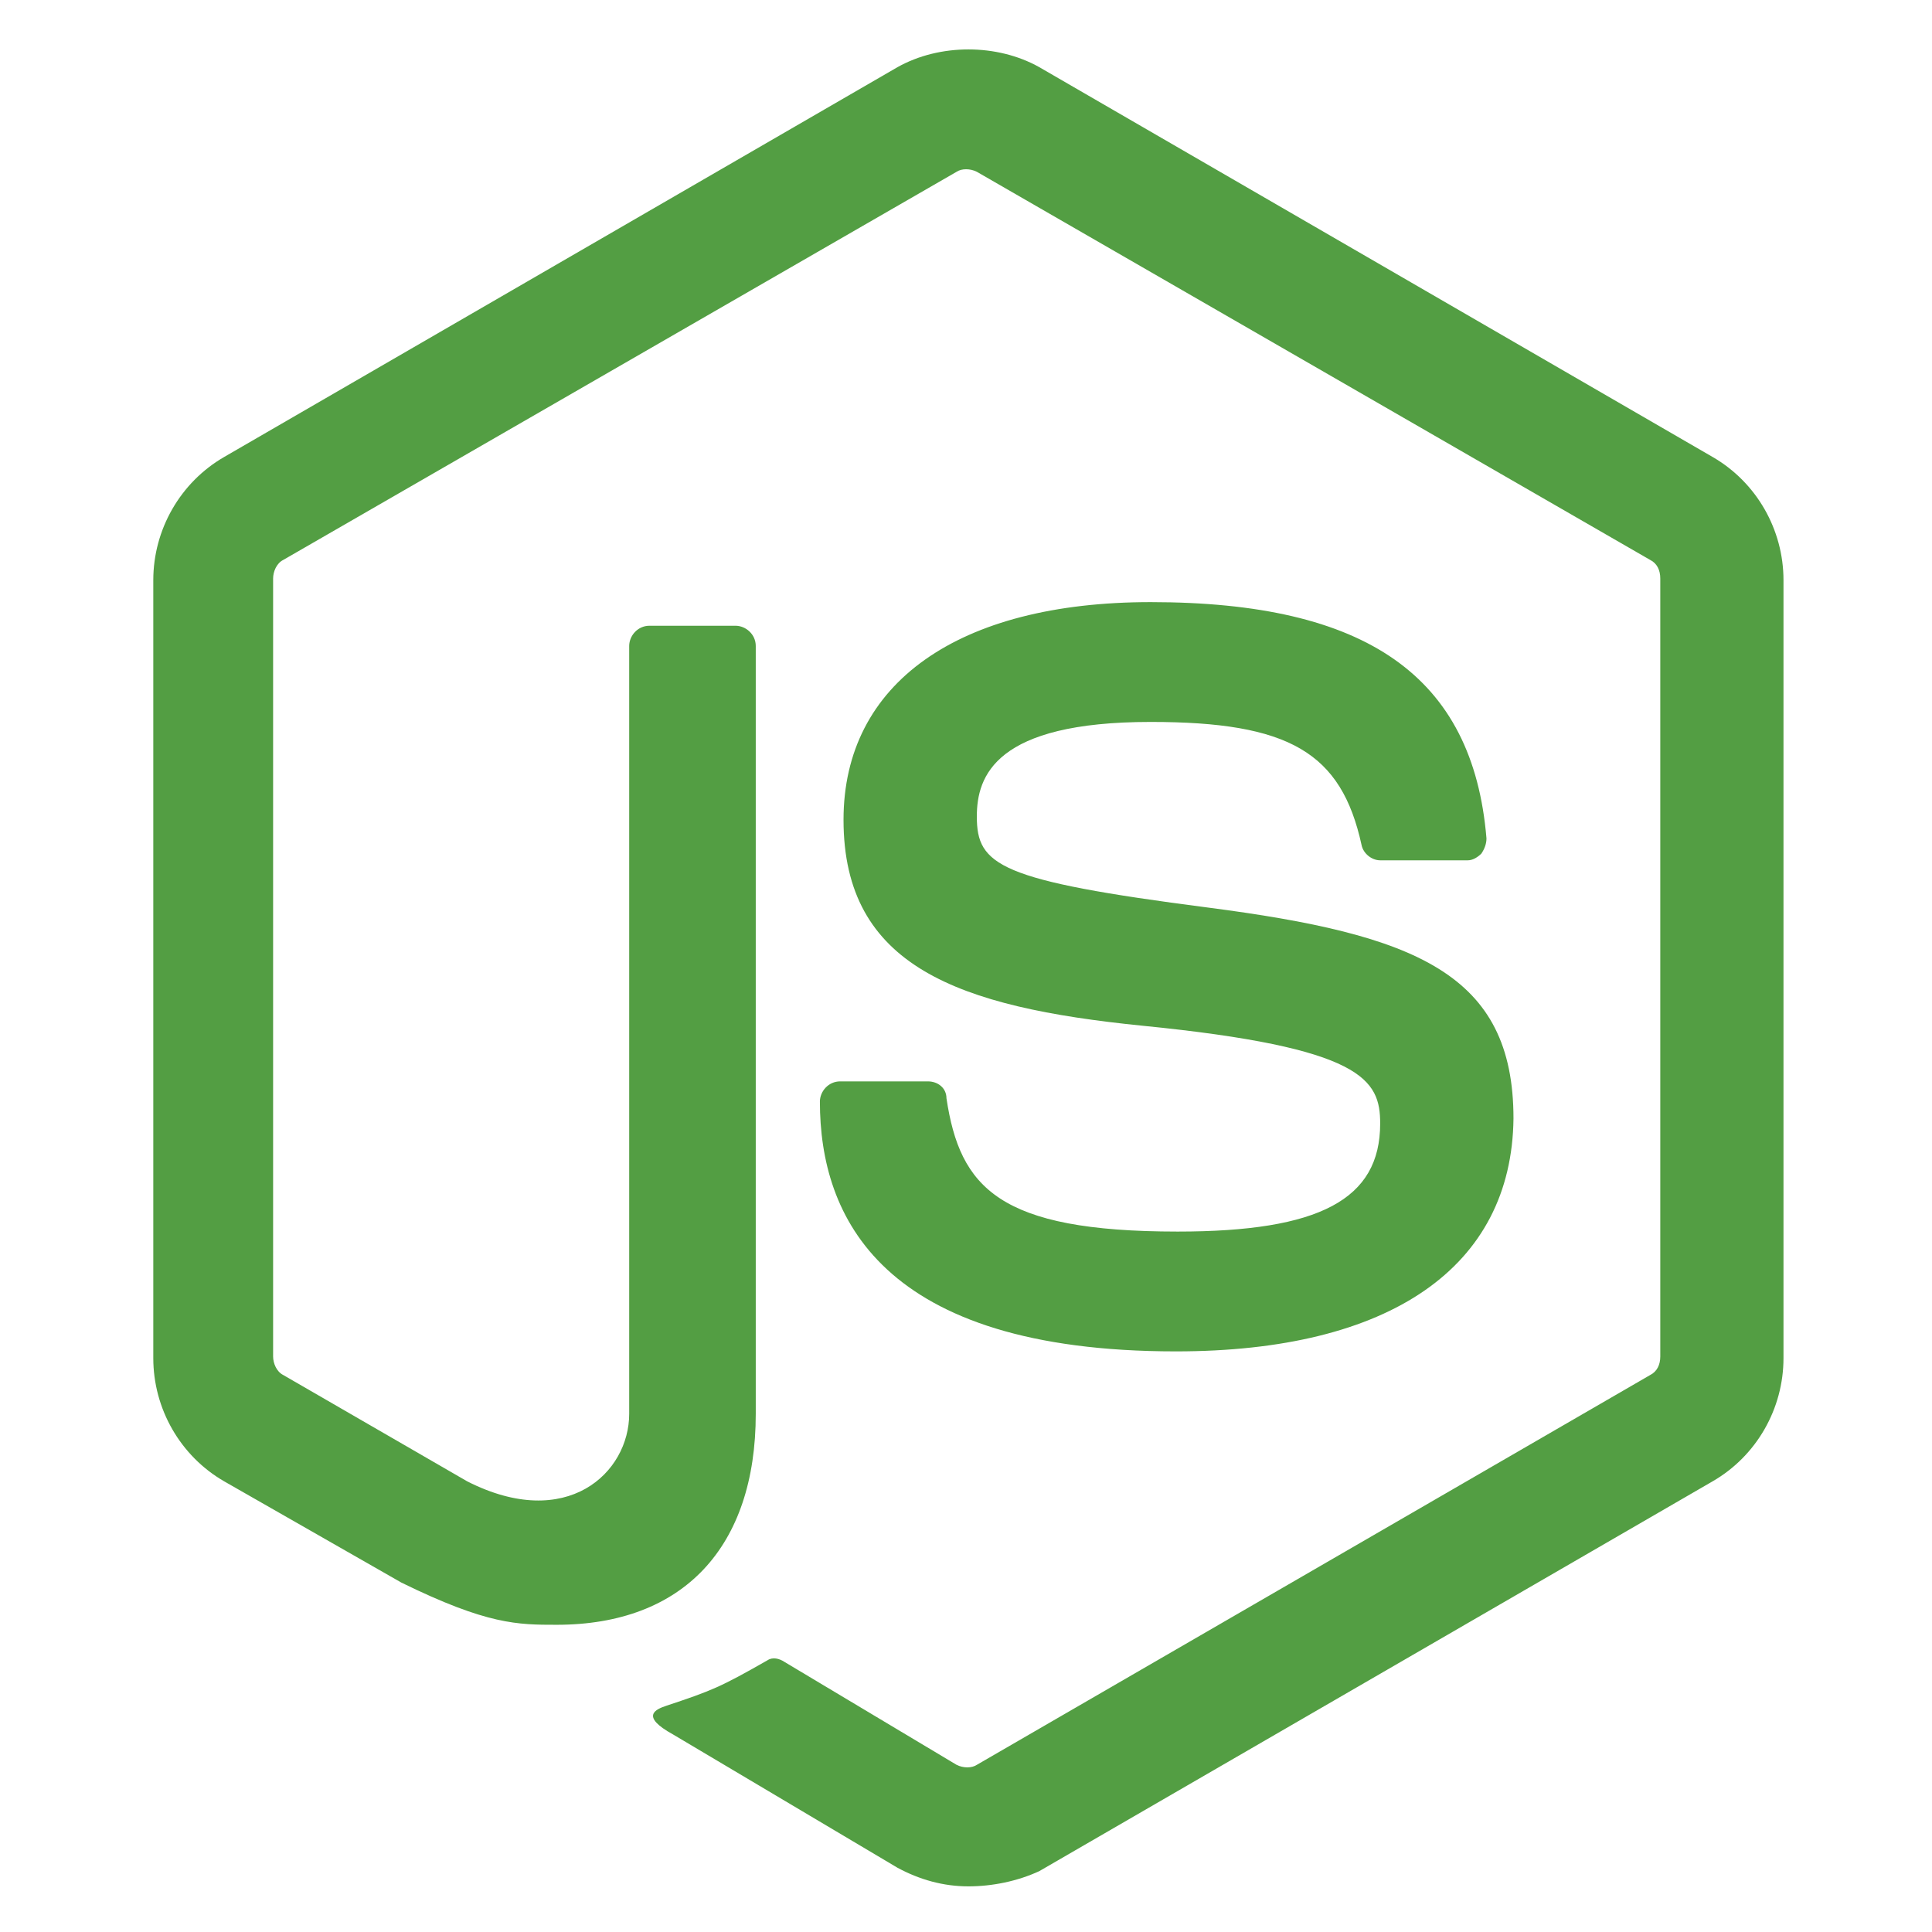 <svg width="61" height="61" viewBox="0 0 61 61" fill="none" xmlns="http://www.w3.org/2000/svg">
<path fill-rule="evenodd" clip-rule="evenodd" d="M30.576 59.559C29.776 59.559 29.03 59.345 28.338 58.972L21.251 54.763C20.186 54.177 20.718 53.964 21.038 53.857C22.477 53.378 22.743 53.271 24.235 52.419C24.395 52.312 24.608 52.365 24.768 52.472L30.203 55.722C30.416 55.829 30.682 55.829 30.842 55.722L52.102 43.414C52.315 43.307 52.421 43.094 52.421 42.828V18.265C52.421 17.998 52.315 17.785 52.102 17.679L30.842 5.424C30.629 5.317 30.363 5.317 30.203 5.424L8.943 17.679C8.73 17.785 8.623 18.052 8.623 18.265V42.828C8.623 43.041 8.73 43.307 8.943 43.414L14.751 46.771C17.895 48.369 19.866 46.504 19.866 44.639V20.396C19.866 20.076 20.132 19.757 20.505 19.757H23.223C23.542 19.757 23.862 20.023 23.862 20.396V44.639C23.862 48.849 21.571 51.3 17.575 51.3C16.349 51.3 15.39 51.3 12.673 49.968L7.078 46.771C5.693 45.972 4.84 44.48 4.84 42.881V18.318C4.84 16.72 5.693 15.228 7.078 14.428L28.338 2.12C29.67 1.374 31.482 1.374 32.813 2.12L54.073 14.428C55.459 15.228 56.311 16.72 56.311 18.318V42.881C56.311 44.48 55.459 45.972 54.073 46.771L32.813 59.079C32.121 59.399 31.322 59.559 30.576 59.559ZM37.129 42.668C27.805 42.668 25.887 38.406 25.887 34.782C25.887 34.463 26.153 34.143 26.526 34.143H29.297C29.617 34.143 29.883 34.356 29.883 34.676C30.309 37.5 31.535 38.885 37.183 38.885C41.658 38.885 43.577 37.873 43.577 35.475C43.577 34.09 43.044 33.077 36.064 32.385C30.256 31.799 26.633 30.52 26.633 25.884C26.633 21.568 30.256 19.011 36.33 19.011C43.15 19.011 46.507 21.355 46.933 26.47C46.933 26.63 46.88 26.79 46.773 26.95C46.667 27.056 46.507 27.163 46.347 27.163H43.577C43.31 27.163 43.044 26.95 42.99 26.683C42.351 23.753 40.699 22.794 36.33 22.794C31.428 22.794 30.842 24.499 30.842 25.778C30.842 27.323 31.535 27.802 38.142 28.655C44.696 29.507 47.786 30.733 47.786 35.315C47.733 40.004 43.896 42.668 37.129 42.668Z" fill="#539E43"/>
</svg>
